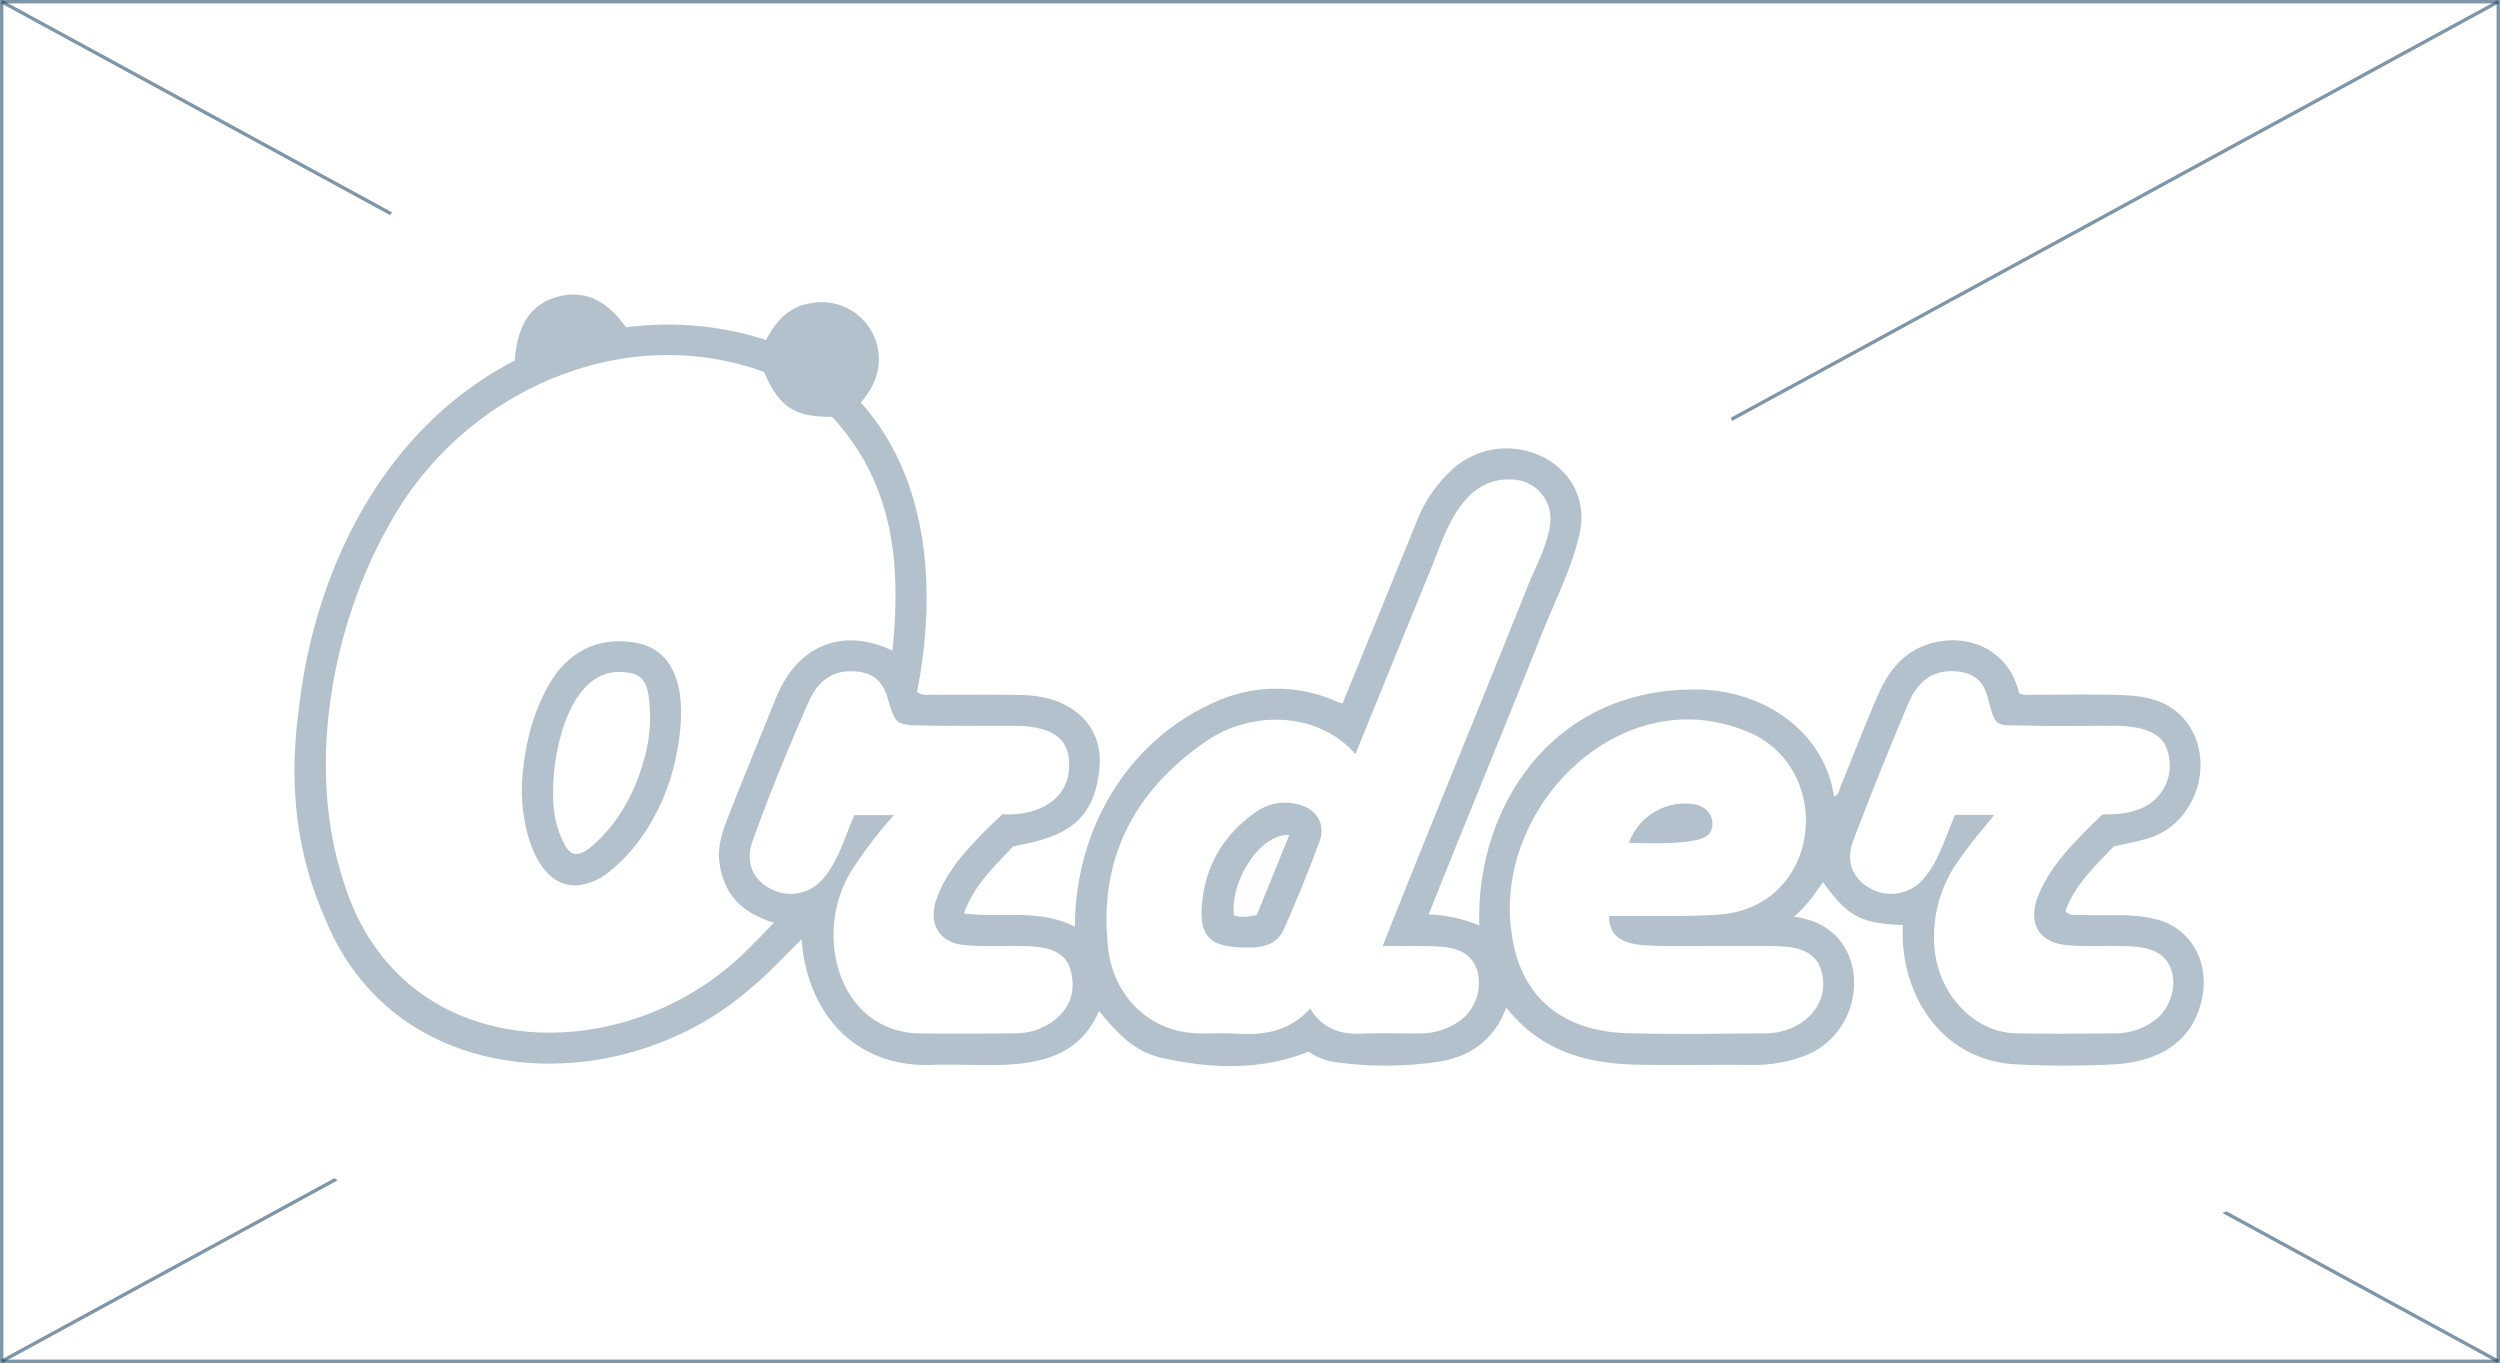 <svg id="image-not-found" xmlns="http://www.w3.org/2000/svg" width="730" height="398" viewBox="0 0 730 398">
  <g id="Rectangle_1" data-name="Rectangle 1" fill="#fff" stroke="rgba(0,46,83,0.5)" stroke-width="1">
    <rect width="730" height="398" stroke="none"/>
    <rect x="0.5" y="0.5" width="729" height="397" fill="none"/>
  </g>
  <line id="Line_2" data-name="Line 2" x2="729" y2="397" transform="translate(0.5 0.5)" fill="none" stroke="rgba(0,46,83,0.5)" stroke-width="1"/>
  <line id="Line_1" data-name="Line 1" y1="397" x2="729" transform="translate(0.5 0.5)" fill="none" stroke="rgba(0,46,83,0.5)" stroke-width="1"/>
  <g id="Group_1" data-name="Group 1" transform="translate(-173.261 -57.379)">
    <g id="Path_1" data-name="Path 1" transform="translate(0)" fill="#fff" stroke-linecap="round">
      <path d="M 532.483 393.682 C 524.599 393.682 516.436 392.734 507.526 390.784 C 502.993 389.792 498.988 388.299 495.399 386.446 C 482.262 393.382 468.077 393.382 461.744 393.382 C 459.599 393.382 457.449 393.344 455.316 393.305 L 449.999 393.239 C 448.804 393.239 447.63 393.254 446.485 393.307 L 443.811 393.358 C 425.255 393.359 409.229 385.818 398.17 373.111 C 379.629 385.73 356.637 392.961 333.696 392.962 C 292.781 392.963 259.635 371.281 245.031 334.961 C 235.423 313.461 232.133 288.686 235.615 262.18 C 240.935 212.586 265.225 170.181 301.374 146.687 C 307.567 128.257 322.076 122.02 328.966 120.055 C 332.867 118.942 336.816 118.379 340.704 118.379 C 346.562 118.379 356.256 119.758 365.836 127.207 C 366.728 127.187 367.618 127.177 368.504 127.177 C 375.089 127.177 381.634 127.726 388.086 128.816 C 394.465 124.002 401.151 121.939 406.641 121.138 C 408.884 120.811 411.085 120.652 413.243 120.652 C 422.25 120.652 430.838 123.484 438.078 128.842 C 447.404 135.743 453.452 146.342 454.671 157.92 C 455.182 162.781 454.82 167.636 453.633 172.339 C 464.195 189.893 469.361 211.366 468.818 235.279 C 469.561 235.287 470.304 235.296 471.047 235.307 C 482.63 235.481 492.235 238.253 500.408 243.782 C 501.837 244.749 503.191 245.776 504.467 246.86 C 508.257 244.368 512.26 242.138 516.465 240.193 C 525.93 235.763 535.885 233.493 545.952 233.493 C 547.364 233.493 548.774 233.538 550.182 233.628 L 553.305 225.959 L 563.764 200.269 C 567.573 190.962 572.855 183.118 579.477 176.923 C 588.269 168.301 600.376 163.334 613.151 163.334 C 627.812 163.334 641.809 169.993 650.595 181.147 C 659.043 191.87 661.987 205.91 658.674 219.665 C 657.381 225.043 655.646 230.067 653.806 234.754 C 658.382 234.075 663.095 233.731 667.923 233.731 L 670.433 233.762 C 682.356 234.076 693.392 237.169 702.819 242.439 C 709.825 231.007 719.69 223.706 732.241 220.691 C 735.96 219.804 739.719 219.36 743.455 219.36 C 757.474 219.36 769.81 225.306 777.995 235.222 L 782.337 235.204 C 785.882 235.204 789.425 235.237 792.967 235.341 C 799.088 235.521 817.717 236.069 830.625 251.834 C 840.274 263.62 843.301 279.66 838.726 294.744 C 836.665 301.536 833.218 307.637 828.722 312.703 C 838.551 322.429 843.563 336.741 841.184 351.577 C 837.289 375.862 818.261 391.802 791.525 393.175 C 786.478 393.434 781.414 393.562 776.349 393.562 C 771.302 393.562 766.256 393.435 761.226 393.185 C 747.76 392.664 735.103 387.638 725.125 378.897 C 720.22 383.607 714.231 387.327 707.404 389.669 C 699.848 392.171 692.904 393.345 685.919 393.345 L 678.068 393.305 L 670.17 393.327 L 662.064 393.35 C 658.222 393.35 654.383 393.327 650.543 393.251 C 637.477 392.996 625.937 390.393 616.004 385.479 C 610.553 388.718 604.312 390.949 597.406 392.072 C 591.417 393.046 585.099 393.54 578.627 393.54 C 572.888 393.54 567.017 393.171 560.68 392.411 C 558.426 392.14 556.203 391.695 554.034 391.084 C 547.107 392.811 539.894 393.682 532.483 393.682 Z" stroke="none"/>
      <path d="M 532.482 368.682 C 540.145 368.682 547.789 367.458 555.391 364.456 C 557.751 366.127 560.619 367.224 563.658 367.589 C 573.57 368.778 583.526 369.001 593.393 367.397 C 602.796 365.868 609.708 360.839 613.083 351.54 C 622.44 363.539 635.269 367.947 651.033 368.256 C 660.043 368.433 669.056 368.305 678.069 368.305 C 680.547 368.305 683.026 368.314 685.503 368.343 C 690.277 368.398 694.851 367.492 699.292 366.022 C 719.926 358.943 720.372 327.616 697.028 325.088 C 700.798 321.91 703.143 318.452 705.578 314.984 C 712.833 325.039 716.595 327.056 728.919 327.519 C 727.804 347.471 740.123 367.349 762.464 368.216 C 771.704 368.674 781.005 368.682 790.243 368.208 C 803.273 367.539 814.214 361.864 816.499 347.618 C 818.004 338.236 813.142 328.574 803.163 325.914 C 797.3 324.351 791.414 324.631 785.531 324.631 C 784.068 324.631 782.605 324.613 781.143 324.546 C 780.532 324.518 779.896 324.586 779.257 324.586 C 778.267 324.586 777.271 324.422 776.349 323.481 C 779.16 315.61 785.193 310.171 790.435 304.578 C 794.121 303.717 797.479 303.127 800.716 302.141 C 814.808 297.847 820.601 279.055 811.282 267.672 C 806.396 261.705 799.359 260.54 792.231 260.33 C 784.246 260.095 776.249 260.262 768.256 260.262 C 767.807 260.262 767.357 260.262 766.908 260.26 C 766.356 260.26 765.789 260.3 765.229 260.3 C 764.398 260.3 763.575 260.21 762.803 259.757 C 760.191 247.885 749.054 242.383 738.08 245 C 729.51 247.059 724.82 253.022 721.59 260.436 C 717.708 269.347 714.256 278.445 710.558 287.437 C 710.207 288.29 710.301 289.592 708.789 289.861 C 705.787 270.623 688.086 259.235 669.816 258.755 C 626.357 257.682 604.071 293.576 605.234 327.647 C 600.243 325.64 595.539 324.57 590.429 324.407 C 601.29 297.085 612.552 269.992 623.389 242.667 C 627.2 233.111 631.945 223.897 634.369 213.811 C 639.612 192.045 612.181 179.874 596.556 195.18 C 592.202 199.253 589.158 204.224 586.914 209.706 C 579.71 227.378 572.54 245.038 565.331 262.717 C 564.761 262.615 564.401 262.621 564.102 262.488 C 551.659 256.959 539.012 257.243 526.96 262.883 C 501.71 274.562 487.169 300.39 487.127 327.999 C 479.499 324.084 471.551 324.561 463.54 324.561 C 460.608 324.561 457.666 324.497 454.73 324.13 C 457.733 315.686 463.798 310.266 469.124 304.509 C 483.073 302.008 492.382 298.127 494.169 282.848 C 495.171 275.45 492.911 268.895 486.398 264.488 C 481.675 261.293 476.223 260.388 470.67 260.305 C 463.122 260.191 455.572 260.263 448.022 260.263 C 447.13 260.263 446.237 260.262 445.344 260.26 C 444.874 260.259 444.395 260.291 443.91 260.291 C 442.974 260.291 442.012 260.17 441.032 259.455 C 446.663 230.865 445.011 197.644 424.603 174.922 C 433.746 164.58 429.559 153.639 423.207 148.938 C 419.299 146.046 414.971 145.188 410.248 145.877 C 403.738 146.826 399.812 151.059 396.958 156.662 C 383.419 152.278 369.755 151.238 356.047 152.974 C 350.325 144.779 343.586 141.882 335.823 144.096 C 328.302 146.241 324.314 152.255 323.588 162.661 C 285.218 182.403 264.861 223.917 260.402 265.436 C 257.68 286.154 259.655 306.417 268.226 325.634 C 279.885 354.63 306.197 367.963 333.695 367.962 C 354.506 367.961 375.998 360.323 392.324 346.057 C 397.614 341.704 402.224 336.645 407.316 331.68 C 408.898 352.665 422.303 369.096 445.341 368.333 C 450.523 368.096 456.154 368.382 461.744 368.382 C 475.055 368.382 488.113 366.756 494.187 352.555 C 500.812 360.832 505.652 364.781 512.872 366.362 C 519.417 367.795 525.957 368.682 532.482 368.682 M 532.483 418.682 C 532.483 418.682 532.483 418.682 532.483 418.682 C 522.779 418.682 512.867 417.545 502.18 415.206 C 499.846 414.695 497.607 414.093 495.457 413.413 C 486.043 416.53 474.909 418.382 461.745 418.382 C 459.448 418.382 457.145 418.343 454.862 418.301 L 449.999 418.239 C 449.192 418.239 448.4 418.245 447.627 418.281 C 445.925 418.341 444.862 418.358 443.811 418.358 C 425.601 418.359 408.948 412.993 395.211 403.568 C 376.142 412.886 354.898 417.961 333.697 417.962 C 283.303 417.964 240.67 390.103 222.198 345.178 C 210.679 318.935 206.828 290.121 210.751 259.516 C 216.735 205.161 242.503 158.446 281.122 130.292 C 289.24 113.501 303.474 101.329 322.109 96.013 C 328.242 94.265 334.497 93.379 340.704 93.379 C 348.651 93.379 360.956 94.891 373.622 102.268 C 376.634 102.376 379.635 102.578 382.626 102.875 C 390.357 98.95 397.659 97.183 403.034 96.4 C 406.441 95.903 409.874 95.652 413.243 95.652 C 427.643 95.652 441.373 100.18 452.948 108.745 C 467.894 119.805 477.583 136.774 479.533 155.303 C 479.975 159.498 480.017 163.682 479.671 167.814 C 486.533 181.543 490.948 196.811 492.827 213.224 C 497.162 214.405 501.312 215.942 505.264 217.832 C 505.498 217.722 505.735 217.611 505.97 217.502 C 514.678 213.427 523.768 210.706 533.055 209.398 L 540.613 190.832 C 545.734 178.321 552.919 167.648 561.999 159.042 C 575.853 145.684 593.995 138.334 613.151 138.334 C 635.408 138.334 656.747 148.556 670.234 165.677 C 680.27 178.418 685.364 194.058 684.994 210.152 C 688.523 210.765 691.978 211.57 695.355 212.558 C 705.716 203.24 717.043 198.631 726.401 196.383 C 732.058 195.034 737.768 194.36 743.455 194.36 C 760.337 194.36 775.907 200.218 788.048 210.237 C 789.933 210.259 791.818 210.296 793.703 210.352 C 817.682 211.057 836.614 219.685 849.969 235.996 C 864.911 254.249 869.65 278.922 862.649 302.001 C 861.612 305.418 860.343 308.722 858.859 311.893 C 865.615 324.804 868.361 339.993 865.868 355.537 C 860.087 391.585 831.409 416.159 792.808 418.142 C 781.89 418.702 770.903 418.696 759.988 418.155 C 747.809 417.684 736.039 414.569 725.404 409.108 C 722.257 410.726 718.957 412.136 715.517 413.316 C 705.266 416.712 695.481 418.345 685.919 418.345 L 662.065 418.35 C 658.06 418.35 654.057 418.325 650.052 418.247 C 637.921 418.009 626.741 416.182 616.554 412.785 C 611.767 414.556 606.708 415.888 601.418 416.748 C 594.109 417.937 586.441 418.54 578.628 418.54 C 571.883 418.54 565.039 418.113 557.703 417.233 C 556.456 417.083 555.215 416.9 553.981 416.682 C 546.984 418.012 539.802 418.682 532.483 418.682 L 532.483 418.682 Z" stroke="none" fill="#fff"/>
    </g>
    <g id="Path_2" data-name="Path 2" transform="translate(-3.854 -7.443)" fill="#fff" stroke-linecap="round">
      <path d="M 337.559 391.367 C 297.522 391.367 265.372 367.825 253.655 329.927 C 241.166 292.736 247.256 243.515 269.353 205.101 C 289.898 167.829 330.33 143.49 372.137 143.49 C 384.702 143.49 397.032 145.66 408.784 149.941 L 418.995 153.661 L 422.337 161.536 L 430.429 161.536 L 438.393 169.521 C 465.222 198.41 465.048 233.48 462.583 257.346 L 458.965 292.366 L 427.121 277.422 C 427.06 277.56 426.996 277.709 426.931 277.868 L 422.996 287.582 C 419.808 295.442 416.618 303.301 413.516 311.194 L 449.059 321.651 L 421.01 351.688 L 418.902 353.878 C 417.134 355.724 415.447 357.475 413.697 359.159 C 394.197 379.389 366.206 391.367 337.559 391.367 Z" stroke="none"/>
      <path d="M 372.137 168.49 C 339.12 168.49 307.311 188.025 291.023 217.567 C 273.817 247.478 266.411 289.383 277.54 322.543 C 294.365 376.966 361.038 377.746 396.364 341.144 C 398.594 338.998 400.694 336.717 403.1 334.247 C 393.61 331.455 388.181 325.688 387.138 316.259 C 386.607 311.452 388.308 306.997 390.01 302.657 C 394.501 291.21 399.177 279.836 403.779 268.433 C 409.88 253.464 422.867 247.81 437.715 254.778 C 440.326 229.501 438.043 205.881 420.074 186.534 C 409.056 186.638 404.558 183.635 400.227 173.431 C 390.982 170.063 381.514 168.49 372.137 168.49 M 372.137 118.49 C 387.629 118.49 402.838 121.168 417.34 126.451 L 437.762 133.89 L 438.807 136.351 L 441.584 136.324 L 456.711 152.508 C 494.358 193.044 489.159 243.376 487.45 259.915 L 482.736 305.556 L 496.801 309.693 L 480.589 326.341 L 480.216 329.954 L 478.057 328.941 L 436.959 371.168 C 435.174 373.031 433.46 374.806 431.706 376.52 C 406.913 401.855 372.653 416.367 337.559 416.367 C 286.352 416.367 245.174 386.314 229.951 337.89 C 215.118 293.064 221.892 237.47 247.682 192.636 C 272.335 147.904 321.361 118.49 372.137 118.49 Z" stroke="none" fill="#fff"/>
    </g>
    <g id="Path_3" data-name="Path 3" transform="translate(-99.89 -22.749)" fill="#fff" stroke-linecap="round">
      <path d="M 637.238 407.066 C 635.557 407.066 633.856 407.004 632.136 406.891 C 631.589 406.855 631.038 406.851 630.487 406.851 L 628.209 406.877 L 625.117 406.91 C 622.854 406.91 619.411 406.844 615.647 406.275 C 592.204 402.731 574.618 384.096 571.889 359.904 C 567.997 325.384 581.541 296.394 611.057 276.066 C 620.947 269.149 633.309 265.282 645.719 265.282 C 649.152 265.282 652.54 265.58 655.843 266.159 C 659.854 256.298 663.841 246.519 667.856 236.752 L 669.301 233.076 C 671.241 228.04 673.656 221.774 677.763 215.556 C 688.915 198.669 703.46 195.124 713.699 195.124 L 714.232 195.124 L 715.586 195.164 C 726.229 195.618 736.116 200.516 742.713 208.603 C 749.276 216.647 752.077 227.246 750.399 237.68 C 749.14 245.504 746.33 251.805 744.072 256.868 C 743.493 258.165 742.91 259.459 742.382 260.772 C 736.123 276.456 729.755 292.139 723.387 307.82 C 719.544 317.284 715.701 326.748 711.877 336.223 C 722.709 341.963 726.862 351.314 728.35 356.04 C 733.015 370.857 727.665 387.91 715.341 397.511 C 707.622 403.522 698.105 406.763 687.815 406.885 L 685.481 406.898 L 680.892 406.867 L 676.82 406.838 C 675.264 406.838 673.708 406.856 672.154 406.929 C 671.292 406.969 670.441 406.989 669.603 406.989 C 664.215 406.99 659.156 406.114 654.53 404.421 C 649.248 406.181 643.476 407.066 637.238 407.066 Z" stroke="none"/>
      <path d="M 713.699 220.124 C 706.863 220.124 702.236 223.863 698.624 229.333 C 695.174 234.556 693.331 240.531 690.979 246.255 C 683.643 264.103 676.401 281.989 668.927 300.339 C 657.909 287.7 638.248 287.556 625.237 296.656 C 604.153 311.176 593.808 331.168 596.732 357.102 C 598.181 369.951 607.233 379.719 619.386 381.556 C 623.02 382.105 626.765 381.851 630.487 381.851 C 631.586 381.851 632.684 381.873 633.775 381.945 C 642.021 382.487 649.67 381.402 655.706 374.623 C 659.406 380.656 664.679 382.25 670.988 381.956 C 675.809 381.731 680.647 381.898 685.48 381.898 C 686.16 381.898 686.839 381.895 687.518 381.886 C 692.082 381.832 696.323 380.635 699.977 377.79 C 704.081 374.592 706.048 368.451 704.504 363.548 C 702.918 358.511 698.811 357.038 694.152 356.577 C 689.047 356.238 684.274 356.385 679.132 356.385 C 678.394 356.385 677.648 356.382 676.893 356.374 C 690.776 321.268 705.196 286.502 719.186 251.449 C 721.534 245.607 724.697 240.042 725.716 233.71 C 726.876 226.502 721.809 220.452 714.521 220.142 C 714.243 220.13 713.969 220.124 713.699 220.124 M 713.698 170.124 L 714.766 170.124 L 716.654 170.187 C 734.419 170.945 750.978 179.187 762.084 192.799 C 773.155 206.369 777.893 224.175 775.082 241.651 C 773.304 252.702 769.452 261.337 766.904 267.051 C 766.453 268.063 765.991 269.07 765.579 270.095 C 759.324 285.769 752.937 301.497 746.55 317.225 C 744.965 321.128 743.38 325.032 741.797 328.935 C 746.346 334.587 749.879 341.171 752.196 348.533 C 760.054 373.489 751.417 401.098 730.704 417.234 C 718.636 426.632 703.91 431.695 688.112 431.883 L 685.48 431.898 L 676.821 431.838 C 675.653 431.838 674.486 431.847 673.321 431.902 C 672.063 431.96 670.823 431.989 669.602 431.989 C 664.331 431.989 659.215 431.429 654.312 430.339 C 649.111 431.437 643.428 432.066 637.237 432.066 C 635.018 432.066 632.77 431.987 630.499 431.837 L 625.117 431.91 C 622.047 431.91 617.338 431.815 611.909 430.993 C 577.129 425.736 551.061 398.294 547.047 362.706 C 542.127 319.075 559.824 280.995 596.877 255.477 C 609.074 246.945 624.004 241.688 639.292 240.527 C 641.103 236.094 642.915 231.669 644.732 227.248 L 645.973 224.086 C 648.222 218.25 651.302 210.257 656.901 201.779 C 675.09 174.237 700.293 170.124 713.698 170.124 Z" stroke="none" fill="#fff"/>
    </g>
    <g id="Path_4" data-name="Path 4" transform="translate(-149.512 -52.275)" fill="#fff" stroke-linecap="round">
      <path d="M 813.77 436.573 C 808.105 436.573 802.443 436.511 796.785 436.322 C 765.15 435.271 743.12 415.514 739.294 384.764 C 736.271 362.603 743.487 339.45 759.128 321.533 C 773.997 304.499 794.573 294.73 815.58 294.73 C 824.064 294.73 832.463 296.299 840.543 299.394 C 864.082 307.747 878.286 331.651 874.51 357.313 C 873.753 362.46 872.326 367.3 870.316 371.755 C 874.943 376.448 877.335 381.794 878.569 385.902 C 881.96 398.256 879.635 410.473 872.359 420.011 C 864.53 430.273 851.794 436.399 838.289 436.4 L 828.622 436.477 C 823.671 436.525 818.719 436.573 813.77 436.573 Z" stroke="none"/>
      <path d="M 813.769 411.573 C 821.864 411.573 829.963 411.443 838.056 411.399 C 848.135 411.52 857.55 403.769 854.626 393.095 C 852.632 386.456 845.913 385.938 840.117 385.906 C 834.428 385.9 828.74 385.909 823.051 385.909 C 818.307 385.909 813.562 385.903 808.818 385.876 C 801.928 385.66 792.626 386.231 792.615 377.152 C 797.577 377.108 802.499 377.154 807.415 377.154 C 812.845 377.154 818.267 377.098 823.722 376.802 C 855.497 375.238 859.092 332.505 831.601 322.74 C 795.411 308.879 759.152 345.358 764.102 381.676 C 766.573 401.531 779.776 410.743 797.617 411.336 C 802.998 411.515 808.382 411.573 813.769 411.573 M 813.769 461.573 C 807.828 461.573 801.888 461.506 795.953 461.308 C 751.835 459.842 719.856 431.008 714.485 387.851 C 710.525 358.825 719.905 328.449 740.294 305.092 C 759.912 282.619 787.353 269.73 815.58 269.73 C 826.943 269.73 838.165 271.786 848.946 275.843 C 884.085 288.639 904.748 323.541 899.244 360.951 C 898.903 363.266 898.466 365.54 897.936 367.774 C 900.352 372.265 901.758 376.2 902.512 378.708 L 902.85 379.888 C 908.149 399.235 904.28 419.387 892.235 435.175 C 879.708 451.595 859.541 461.399 838.29 461.4 L 828.863 461.476 C 823.832 461.525 818.8 461.573 813.769 461.573 Z" stroke="none" fill="#fff"/>
    </g>
    <g id="Path_5" data-name="Path 5" transform="translate(-191.374 -46.338)" fill="#fff" stroke-linecap="round">
      <path d="M 965.971 430.564 C 961.619 430.564 957.269 430.532 952.918 430.444 C 929.622 429.976 909.729 411.745 905.303 387.888 C 902.808 387.079 900.384 386.008 898.077 384.688 C 882.078 375.532 875.805 357.63 882.466 340.143 C 887.85 326.006 893.378 312.245 898.897 299.243 C 905.419 283.877 918.705 274.702 934.438 274.702 L 935.177 274.702 L 936.886 274.775 C 949.119 275.499 959.029 281.277 964.867 290.712 C 965.413 290.714 965.959 290.715 966.506 290.715 L 973.384 290.687 L 980.566 290.658 L 982.765 290.663 C 985.636 290.675 988.528 290.891 991.359 291.328 C 1016.17 295.156 1021.579 313.583 1022.753 321.328 C 1025.07 336.599 1018.346 351.368 1005.791 359.502 C 1015.388 364.319 1020.126 372.194 1022.419 379.184 C 1027.319 393.731 1022.222 410.904 1009.961 420.756 C 1002.192 426.998 992.699 430.351 982.508 430.455 C 977 430.512 971.485 430.564 965.971 430.564 Z" stroke="none"/>
      <path d="M 934.438 299.702 C 928.05 299.702 924.204 303.608 921.91 309.012 C 916.292 322.247 910.946 335.604 905.829 349.041 C 903.508 355.133 905.527 360.147 910.494 362.989 C 915.901 366.084 922.233 364.984 926.401 360.209 C 930.917 354.952 932.786 347.78 935.533 341.652 L 947.006 341.652 C 943.195 346.278 939.565 350.521 936.426 355.149 C 931.324 362.67 928.817 370.826 929.459 379.993 C 930.429 393.837 940.876 405.197 953.422 405.449 C 963.029 405.643 972.644 405.555 982.254 405.456 C 986.686 405.411 990.795 404.086 994.302 401.268 C 998.344 398.02 1000.284 391.786 998.664 386.975 C 996.529 380.467 989.762 380.026 983.992 379.966 C 981.04 379.884 978.088 379.965 975.135 379.965 C 972.82 379.965 970.503 379.915 968.188 379.698 C 960.45 378.974 957.052 374.063 959.305 366.572 C 962.925 356.428 971.087 348.846 978.541 341.512 C 982.842 341.587 986.897 341.19 990.682 339.369 C 995.989 336.818 998.945 331.067 998.036 325.076 C 997.225 319.725 994.172 317.058 987.551 316.036 C 985.939 315.788 984.293 315.67 982.661 315.662 C 977.277 315.64 971.891 315.715 966.506 315.715 C 963.218 315.715 959.928 315.687 956.643 315.592 C 946.832 315.307 947.62 316.792 944.931 307.012 C 943.59 302.132 940.431 300.028 935.407 299.731 C 935.077 299.711 934.755 299.702 934.438 299.702 M 934.435 249.702 L 935.919 249.702 L 938.368 249.818 C 953.359 250.706 966.536 256.376 976.463 265.675 L 980.568 265.658 L 982.867 265.663 C 987.031 265.681 991.166 266.003 995.168 266.62 C 1023.325 270.964 1043.364 290.491 1047.471 317.581 C 1049.675 332.105 1046.891 346.36 1040.143 358.399 C 1043.179 363.352 1045.06 367.997 1046.174 371.394 C 1054.291 395.488 1045.891 423.957 1025.62 440.245 C 1013.435 450.034 998.616 455.293 982.762 455.454 C 972.658 455.558 962.529 455.643 952.415 455.439 C 921.8 454.824 895.113 434.261 884.395 405.643 C 858.645 390.134 848.243 359.758 859.103 331.244 C 864.598 316.817 870.244 302.763 875.885 289.474 C 886.296 264.944 908.732 249.703 934.435 249.702 Z" stroke="none" fill="#fff"/>
    </g>
    <g id="Path_6" data-name="Path 6" transform="translate(-56.003 -46.347)" fill="#fff" stroke-linecap="round">
      <path d="M 509.382 430.571 C 504.922 430.571 500.465 430.535 496.007 430.442 L 495.422 430.43 L 494.837 430.39 C 476.545 429.15 461.434 418.896 453.378 402.257 C 451.172 397.7 449.609 392.875 448.676 387.93 C 446.231 387.142 443.857 386.105 441.595 384.828 C 425.774 375.896 419.317 358.194 425.525 340.778 C 429.99 328.257 435.188 315.322 442.382 298.838 C 448.968 283.743 462.157 274.73 477.663 274.73 L 478.076 274.73 L 479.02 274.753 C 491.56 275.167 501.847 280.947 508.024 290.67 C 509.011 290.673 509.997 290.674 510.983 290.674 L 516.264 290.667 L 521.646 290.66 L 526.247 290.67 C 528.992 290.683 531.768 290.887 534.486 291.308 C 551.957 294.015 563.761 305.252 566.068 321.368 C 567.554 333.418 564.317 344.326 557.02 352.576 C 554.697 355.202 551.997 357.496 549 359.425 C 559.778 364.781 564.141 373.826 565.89 380.02 C 570.095 394.735 565.88 409.563 554.591 419.605 C 546.774 426.559 536.897 430.307 526.027 430.445 C 520.48 430.515 514.93 430.571 509.382 430.571 Z" stroke="none"/>
      <path d="M 477.663 299.73 C 471.33 299.731 467.59 303.577 465.296 308.837 C 459.499 322.12 453.943 335.517 449.074 349.173 C 446.893 355.291 448.847 360.213 453.885 363.058 C 459.186 366.05 465.431 364.993 469.526 360.377 C 474.162 355.125 475.946 347.941 478.766 341.74 L 490.288 341.74 C 485.939 346.786 481.98 351.548 478.663 356.806 C 466.445 374.613 473.121 403.861 496.528 405.447 C 506.252 405.65 515.984 405.57 525.711 405.447 C 530.265 405.389 534.509 404.009 537.975 400.926 C 542.281 397.095 543.33 392.062 541.83 386.812 C 540.08 380.612 533.255 380.05 527.772 379.976 C 524.718 379.903 521.663 379.978 518.607 379.978 C 516.044 379.978 513.48 379.926 510.917 379.689 C 504.164 379.064 500.716 374.462 502.256 367.772 C 505.204 357.363 514.406 348.719 521.937 341.484 C 532.531 342.123 542.801 336.953 541.32 324.91 C 540.591 319.813 537.311 317.044 530.663 316.014 C 529.167 315.782 527.639 315.677 526.125 315.67 C 521.078 315.645 516.031 315.674 510.984 315.674 C 506.889 315.674 502.794 315.655 498.701 315.573 C 490.752 315.413 490.755 315.263 488.447 307.525 C 486.855 302.183 483.733 299.922 478.193 299.739 C 478.014 299.733 477.838 299.73 477.663 299.73 M 477.66 249.73 L 479.85 249.767 C 495.424 250.281 509.194 255.989 519.561 265.663 L 521.649 265.66 L 526.368 265.67 C 530.414 265.689 534.435 266.002 538.309 266.602 C 566.81 271.018 586.925 290.645 590.816 317.826 C 592.658 332.754 590.024 346.611 583.398 358.399 C 587.11 364.471 589.044 370.02 589.95 373.229 C 596.733 396.963 589.568 421.951 571.207 438.284 C 558.829 449.295 543.316 455.228 526.343 455.443 C 516.059 455.573 505.768 455.651 495.486 455.436 L 494.315 455.412 L 493.147 455.333 C 466.054 453.496 442.775 437.727 430.877 413.151 C 429.694 410.708 428.641 408.212 427.717 405.672 C 402.493 390.474 391.914 360.611 401.977 332.383 C 406.579 319.475 412.137 305.639 419.469 288.838 C 430.152 264.353 451.906 249.732 477.66 249.73 Z" stroke="none" fill="#fff"/>
    </g>
    <g id="Path_7" data-name="Path 7" transform="translate(-27.954 -42.653)" fill="#fff" stroke-linecap="round">
      <path d="M 369.036 383.564 C 359.268 383.564 350.04 379.569 343.053 372.314 C 331.625 360.449 328.101 341.643 328.614 328 C 329.501 312.484 333.24 299.059 339.752 287.601 C 348.902 271.503 364.308 262.271 382.023 262.271 C 384.792 262.271 387.622 262.502 390.435 262.959 C 401.648 264.736 411.255 270.795 417.396 280.005 C 427.63 295.349 425.81 314.977 422.482 328.741 C 418.175 348.084 406.059 366.692 390.964 376.869 L 390.177 377.399 L 389.353 377.868 C 382.71 381.648 375.874 383.564 369.036 383.564 Z" stroke="none"/>
      <path d="M 369.036 358.564 C 371.385 358.564 374.03 357.822 376.989 356.139 C 387.64 348.959 395.42 335.259 398.182 322.866 C 401.122 310.706 402.789 290.23 386.43 287.636 C 375.956 285.936 367.036 290.191 361.487 299.954 C 356.109 309.417 354.121 319.81 353.596 328.939 C 353.146 340.907 357.571 358.564 369.036 358.564 M 369.036 408.564 C 352.412 408.564 336.79 401.849 325.047 389.657 C 303.821 367.619 303.289 336.174 303.631 327.062 C 304.765 307.177 309.589 290.078 318.017 275.248 C 331.533 251.468 355.46 237.271 382.023 237.271 C 386.128 237.271 390.306 237.611 394.44 238.282 C 412.534 241.15 428.137 251.052 438.196 266.134 C 453.448 289.005 451.284 316 446.782 334.617 C 441.153 359.91 425.434 383.781 404.938 397.598 L 403.365 398.659 L 401.716 399.597 C 391.258 405.547 380.263 408.564 369.036 408.564 Z" stroke="none" fill="#fff"/>
    </g>
    <g id="Path_8" data-name="Path 8" transform="translate(-111.591 -62.518)" fill="#fff" stroke-linecap="round">
      <path d="M 649.663 421.562 L 649.385 421.562 L 648.29 421.547 C 648.189 421.547 648.083 421.547 647.971 421.547 C 643.334 421.547 629.391 421.294 619.455 410.544 C 612.855 403.402 609.975 393.856 610.897 382.171 C 612.372 363.446 621.391 347.725 636.979 336.712 C 643.856 331.854 651.842 329.287 660.076 329.287 C 663.23 329.287 666.418 329.665 669.552 330.411 C 679.265 332.721 687.416 338.844 691.91 347.208 C 696.355 355.481 696.969 365.042 693.639 374.131 C 690.458 382.81 686.865 391.679 682.655 401.243 C 679.965 407.352 671.366 421.562 649.663 421.562 Z" stroke="none"/>
      <path d="M 649.663 396.562 C 653.317 396.562 657.685 395.914 659.774 391.169 C 663.489 382.731 666.993 374.185 670.165 365.529 C 672.044 360.402 669.139 356.01 663.764 354.732 C 659.288 353.666 655.081 354.533 651.405 357.129 C 642.093 363.709 636.716 372.762 635.819 384.137 C 635.081 393.493 638.29 396.582 648.846 396.553 C 649.114 396.559 649.386 396.562 649.663 396.562 M 649.663 446.562 L 648.419 446.551 C 628.535 446.446 612.676 440.042 601.096 427.513 C 593.171 418.939 584.115 403.771 585.974 380.205 C 588.023 354.212 601.013 331.513 622.552 316.294 C 633.675 308.437 646.649 304.287 660.076 304.287 C 665.177 304.287 670.312 304.894 675.341 306.09 C 691.992 310.05 706.061 320.725 713.933 335.375 C 721.691 349.814 722.85 367.075 717.113 382.732 C 713.748 391.914 709.961 401.264 705.535 411.316 C 695.819 433.386 674.932 446.562 649.663 446.562 Z" stroke="none" fill="#fff"/>
    </g>
    <g id="Path_9" data-name="Path 9" transform="translate(-164.164 -62.63)" fill="#fff" stroke-linecap="round">
      <path d="M 820.733 391.25 C 818.677 391.25 816.616 391.209 814.549 391.165 L 812.611 391.125 L 776.809 390.462 L 789.769 357.081 C 796.236 340.425 811.825 329.663 829.483 329.663 C 831.135 329.663 832.807 329.757 834.496 329.95 C 850.014 331.727 861.76 344.045 862.425 359.238 C 862.989 372.16 855.236 386.685 836.645 390.01 C 830.501 391.109 824.914 391.25 820.733 391.25 Z" stroke="none"/>
      <path d="M 820.733 366.25 C 824.595 366.25 828.434 366.082 832.244 365.4 C 834.923 364.921 837.603 363.861 837.449 360.33 C 837.316 357.306 834.978 355.169 831.648 354.787 C 823.456 353.848 816.126 358.269 813.074 366.13 C 815.636 366.177 818.189 366.25 820.733 366.25 M 820.733 416.25 C 818.501 416.25 816.263 416.207 814.019 416.159 L 812.147 416.121 L 740.543 414.793 L 766.464 348.033 C 776.693 321.686 801.43 304.663 829.483 304.663 C 832.073 304.663 834.695 304.809 837.343 305.113 C 865.142 308.297 886.196 330.601 887.401 358.146 C 888.63 386.297 869.568 409.518 841.046 414.619 C 832.877 416.081 825.541 416.25 820.733 416.25 Z" stroke="none" fill="#fff"/>
    </g>
    <g id="Path_10" data-name="Path 10" transform="translate(-31.81 -46.435)" fill="#fff" stroke-linecap="round">
      <path d="M 373.381 378.177 C 368.222 378.177 355.388 376.577 347.634 361.751 C 343.27 353.402 341.298 344.15 341.604 333.461 C 341.71 304.733 356.926 275.028 385.784 275.028 L 386.659 275.028 L 388.517 275.124 C 404.57 275.848 416.206 286.033 419.033 302.333 C 420.628 311.524 420.072 321.405 417.38 331.701 C 412.814 348.54 404.022 362.301 391.894 371.715 L 391.082 372.345 L 390.222 372.906 C 384.858 376.404 379.192 378.177 373.381 378.177 Z" stroke="none"/>
      <path d="M 373.381 353.177 C 374.294 353.177 375.333 352.769 376.565 351.966 C 385.081 345.355 390.424 335.588 393.193 325.376 C 394.784 319.292 395.5 312.938 394.401 306.606 C 393.581 301.875 391.524 300.279 386.769 300.062 C 371.6 299 366.64 322.548 366.594 334.176 C 366.435 339.755 367.166 345.152 369.786 350.165 C 370.846 352.191 371.961 353.177 373.381 353.177 M 373.381 403.177 C 353.16 403.177 335.253 392.022 325.48 373.338 C 319.261 361.439 316.276 348.005 316.598 333.389 C 317.021 285.047 346.045 250.027 385.784 250.027 L 387.532 250.027 L 389.045 250.114 L 389.045 250.114 C 417.398 251.406 438.838 270.227 443.665 298.061 C 445.876 310.798 445.17 324.246 441.566 338.026 C 435.51 360.365 423.675 378.693 407.223 391.463 L 405.6 392.723 L 403.878 393.846 C 394.384 400.038 384.123 403.177 373.381 403.177 Z" stroke="none" fill="#fff"/>
    </g>
    <g id="Path_11" data-name="Path 11" transform="translate(-115.523 -66.487)" fill="#fff" stroke-linecap="round">
      <path d="M 651.693 416.583 C 647.774 416.583 643.973 415.912 640.395 414.589 L 625.733 409.168 L 624.187 393.613 C 622.896 380.62 627.906 366.131 637.261 355.8 C 644.926 347.336 654.685 342.674 664.74 342.674 L 665.629 342.674 L 667.027 342.755 L 701.37 345.199 L 688.416 377.098 L 684.493 386.759 L 678.929 400.461 L 673.785 413.126 L 660.347 415.631 C 658.19 416.034 655.252 416.583 651.693 416.583 Z" stroke="none"/>
      <path d="M 664.74 367.674 C 656.737 367.674 648.034 380.765 649.065 391.14 C 651.228 391.94 653.392 391.496 655.766 391.054 C 658.904 383.327 662.058 375.558 665.253 367.692 C 665.082 367.68 664.911 367.674 664.74 367.674 M 664.74 317.674 L 666.515 317.674 L 668.796 317.818 L 737.489 322.699 L 691.805 435.198 L 664.928 440.207 C 662.226 440.712 657.568 441.583 651.693 441.583 C 644.806 441.583 638.088 440.39 631.724 438.037 L 602.402 427.195 L 599.31 396.085 C 597.312 375.987 604.572 354.654 618.73 339.019 C 631.194 325.255 647.534 317.674 664.74 317.674 Z" stroke="none" fill="#fff"/>
    </g>
  </g>
  <g id="Group_2" data-name="Group 2" transform="translate(-173.261 -57.379)" opacity="0.3">
    <path id="Path_1-2" data-name="Path 1" d="M697.028,325.088c23.345,2.529,22.9,33.855,2.264,40.934a42.077,42.077,0,0,1-13.789,2.321c-11.489-.132-22.984.139-34.47-.087-15.764-.309-28.593-4.717-37.95-16.716-3.375,9.3-10.287,14.328-19.69,15.856a106.009,106.009,0,0,1-29.735.192,18.086,18.086,0,0,1-8.267-3.132c-14.076,5.558-28.287,5.021-42.518,1.906-7.221-1.581-12.061-5.53-18.686-13.808-8.624,20.164-31.321,14.976-48.846,15.778-23.039.762-36.442-15.668-38.025-36.653-5.092,4.965-9.7,10.024-14.992,14.377-37.9,33.116-103.616,30.517-124.1-20.423-8.571-19.217-10.546-39.48-7.824-60.2,4.459-41.52,24.817-83.034,63.186-102.775.726-10.406,4.715-16.42,12.236-18.565,7.763-2.213,14.5.683,20.224,8.878a93.2,93.2,0,0,1,40.911,3.687c2.853-5.6,6.78-9.836,13.289-10.785a16.786,16.786,0,0,1,12.959,3.061c6.352,4.7,10.539,15.642,1.4,25.984,20.407,22.722,22.06,55.943,16.428,84.533,1.489,1.087,2.937.8,4.312.8,8.442.023,16.886-.082,25.326.045,5.553.083,11.005.988,15.728,4.183,6.513,4.406,8.772,10.962,7.771,18.36-1.788,15.279-11.1,19.16-25.046,21.661-5.325,5.757-11.39,11.177-14.394,19.621,10.957,1.368,21.977-1.48,32.4,3.869.042-27.609,14.582-53.437,39.832-65.116a43.259,43.259,0,0,1,37.142-.4,6.361,6.361,0,0,0,1.229.229q10.813-26.519,21.583-53.011a40.411,40.411,0,0,1,9.642-14.527c15.625-15.306,43.056-3.135,37.813,18.631-2.424,10.086-7.169,19.3-10.98,28.856-10.836,27.325-22.1,54.418-32.96,81.74a42.24,42.24,0,0,1,14.8,3.239c-1.163-34.071,21.126-69.965,64.583-68.892,18.27.481,35.97,11.869,38.973,31.106,1.512-.269,1.418-1.571,1.769-2.424,3.7-8.992,7.15-18.09,11.031-27,3.23-7.414,7.92-13.378,16.49-15.436,10.974-2.617,22.111,2.885,24.723,14.757,1.293.758,2.726.5,4.1.5,8.442.022,16.889-.179,25.324.07,7.128.21,14.165,1.375,19.051,7.342,9.319,11.383,3.526,30.176-10.566,34.469-3.236.986-6.595,1.576-10.281,2.438-5.242,5.592-11.275,11.031-14.086,18.9,1.516,1.549,3.236.993,4.794,1.065,7.343.338,14.7-.584,22.02,1.368,9.979,2.66,14.841,12.322,13.336,21.7-2.285,14.246-13.227,19.921-26.256,20.59a276.107,276.107,0,0,1-27.779.008c-22.341-.867-34.66-20.746-33.544-40.7-12.325-.464-16.087-2.481-23.342-12.536C703.143,318.452,700.8,321.91,697.028,325.088Z" transform="translate(0)" fill="#002e53"/>
    <path id="Path_2-2" data-name="Path 2" d="M400.227,173.431c4.331,10.2,8.829,13.208,19.847,13.1,17.969,19.348,20.252,42.967,17.641,68.244-14.848-6.967-27.835-1.314-33.936,13.656-4.6,11.4-9.278,22.777-13.769,34.223-1.7,4.34-3.4,8.8-2.872,13.6,1.043,9.429,6.471,15.2,15.961,17.988-2.406,2.47-4.506,4.751-6.736,6.9-35.326,36.6-102,35.822-118.824-18.6-11.128-33.159-3.723-75.064,13.483-104.976C311.937,179.635,358.428,158.205,400.227,173.431Z" transform="translate(-3.854 -7.443)" fill="#fefefe"/>
    <path id="Path_3-2" data-name="Path 3" d="M668.927,300.339c7.474-18.35,14.716-36.236,22.051-54.084,2.353-5.724,4.2-11.7,7.645-16.922,3.756-5.687,8.607-9.5,15.9-9.192a11.5,11.5,0,0,1,11.2,13.568c-1.019,6.332-4.183,11.9-6.531,17.739-13.989,35.053-28.41,69.819-42.293,104.925,6.018.063,11.422-.185,17.259.2,4.659.461,8.767,1.933,10.352,6.97a13.725,13.725,0,0,1-4.527,14.242,20.08,20.08,0,0,1-12.458,4.1c-5.51.066-11.031-.187-16.531.07-6.31.294-11.582-1.3-15.282-7.333-6.037,6.78-13.685,7.864-21.931,7.322-4.787-.315-9.682.323-14.389-.389-12.154-1.837-21.205-11.6-22.654-24.454-2.924-25.933,7.421-45.925,28.5-60.446C638.248,287.556,657.909,287.7,668.927,300.339Z" transform="translate(-99.89 -22.749)" fill="#fefefe"/>
    <path id="Path_4-2" data-name="Path 4" d="M792.615,377.152c.012,9.079,9.314,8.508,16.2,8.724,10.433.058,20.866.019,31.3.03,5.8.032,12.514.55,14.509,7.189,2.923,10.674-6.492,18.424-16.57,18.3-13.481.073-26.974.386-40.439-.063-17.841-.593-31.044-9.805-33.515-29.66-4.95-36.319,31.309-72.8,67.5-58.936,27.491,9.765,23.9,52.5-7.879,54.062C813.329,377.365,803.057,377.059,792.615,377.152Z" transform="translate(-149.512 -52.275)" fill="#fefefe"/>
    <path id="Path_5-2" data-name="Path 5" d="M978.541,341.512c-7.454,7.334-15.615,14.916-19.236,25.061-2.253,7.49,1.145,12.4,8.883,13.126,5.268.493,10.538.122,15.8.267,5.77.06,12.537.5,14.672,7.01,1.62,4.81-.32,11.045-4.362,14.292a19.1,19.1,0,0,1-12.048,4.188c-9.61.1-19.225.186-28.833-.007-12.545-.252-22.992-11.613-23.962-25.456a38.257,38.257,0,0,1,6.967-24.844c3.139-4.628,6.769-8.871,10.58-13.5H935.533c-2.747,6.128-4.616,13.3-9.132,18.557a12.407,12.407,0,0,1-15.908,2.781c-4.967-2.842-6.985-7.856-4.665-13.948q7.676-20.155,16.081-40.029c2.408-5.673,6.526-9.695,13.5-9.282,5.024.3,8.183,2.4,9.524,7.281,2.688,9.78,1.9,8.3,11.711,8.58,8.667.25,17.346.034,26.019.07a33.141,33.141,0,0,1,4.889.374c6.621,1.022,9.674,3.689,10.485,9.04a13.46,13.46,0,0,1-7.354,14.294C986.9,341.19,982.841,341.587,978.541,341.512Z" transform="translate(-191.374 -46.338)" fill="#fefefe"/>
    <path id="Path_6-2" data-name="Path 6" d="M521.937,341.484c-7.531,7.234-16.733,15.879-19.68,26.288-1.54,6.69,1.907,11.292,8.661,11.917,5.616.519,11.238.154,16.855.287,5.482.074,12.308.637,14.057,6.836,1.5,5.251.452,10.283-3.855,14.114a18.315,18.315,0,0,1-12.264,4.52c-9.727.123-19.459.2-29.183,0-23.407-1.587-30.083-30.834-17.865-48.641a127.683,127.683,0,0,1,11.625-15.066H478.766c-2.82,6.2-4.6,13.386-9.239,18.637a12.342,12.342,0,0,1-15.641,2.681c-5.038-2.845-6.992-7.767-4.811-13.885,4.869-13.656,10.425-27.052,16.222-40.335,2.358-5.406,6.242-9.318,12.9-9.1,5.54.183,8.661,2.444,10.254,7.786,2.308,7.738,2.3,7.888,10.254,8.048,9.138.184,18.282.053,27.424.1a30.7,30.7,0,0,1,4.538.344c6.647,1.03,9.927,3.8,10.657,8.9C542.8,336.953,532.531,342.123,521.937,341.484Z" transform="translate(-56.003 -46.347)" fill="#fefefe"/>
    <path id="Path_7-2" data-name="Path 7" d="M353.6,328.939c.525-9.129,2.513-19.522,7.891-28.985,5.548-9.762,14.469-14.017,24.943-12.317,16.359,2.593,14.692,23.07,11.752,35.229-2.762,12.393-10.542,26.094-21.193,33.273C359.59,366.039,353.054,343.359,353.6,328.939Z" transform="translate(-27.954 -42.653)" fill="#002e53"/>
    <path id="Path_8-2" data-name="Path 8" d="M648.846,396.553c-10.559.023-13.765-3.06-13.027-12.415.9-11.375,6.273-20.428,15.586-27.008a14.8,14.8,0,0,1,12.359-2.4c5.375,1.278,8.28,5.671,6.4,10.8-3.172,8.655-6.676,17.2-10.391,25.64C657.527,396.273,652.641,396.637,648.846,396.553Z" transform="translate(-111.591 -62.518)" fill="#002e53"/>
    <path id="Path_9-2" data-name="Path 9" d="M813.074,366.13a17.405,17.405,0,0,1,18.574-11.342c3.329.381,5.668,2.518,5.8,5.543.154,3.531-2.526,4.591-5.205,5.07C825.926,366.531,819.527,366.249,813.074,366.13Z" transform="translate(-164.164 -62.63)" fill="#002e53"/>
    <path id="Path_10-2" data-name="Path 10" d="M366.594,334.176c.046-11.628,5.007-35.177,20.174-34.114,4.755.217,6.812,1.813,7.632,6.543a44.177,44.177,0,0,1-1.208,18.77c-2.769,10.212-8.112,19.979-16.628,26.59-3.146,2.052-5.037,1.528-6.778-1.8C367.166,345.152,366.435,339.755,366.594,334.176Z" transform="translate(-31.81 -46.435)" fill="#fefefe"/>
    <path id="Path_11-2" data-name="Path 11" d="M665.253,367.692c-3.194,7.866-6.348,15.635-9.486,23.362-2.375.443-4.538.887-6.7.087C648.012,380.543,657.114,367.113,665.253,367.692Z" transform="translate(-115.523 -66.487)" fill="#fdfdfe"/>
  </g>
</svg>
